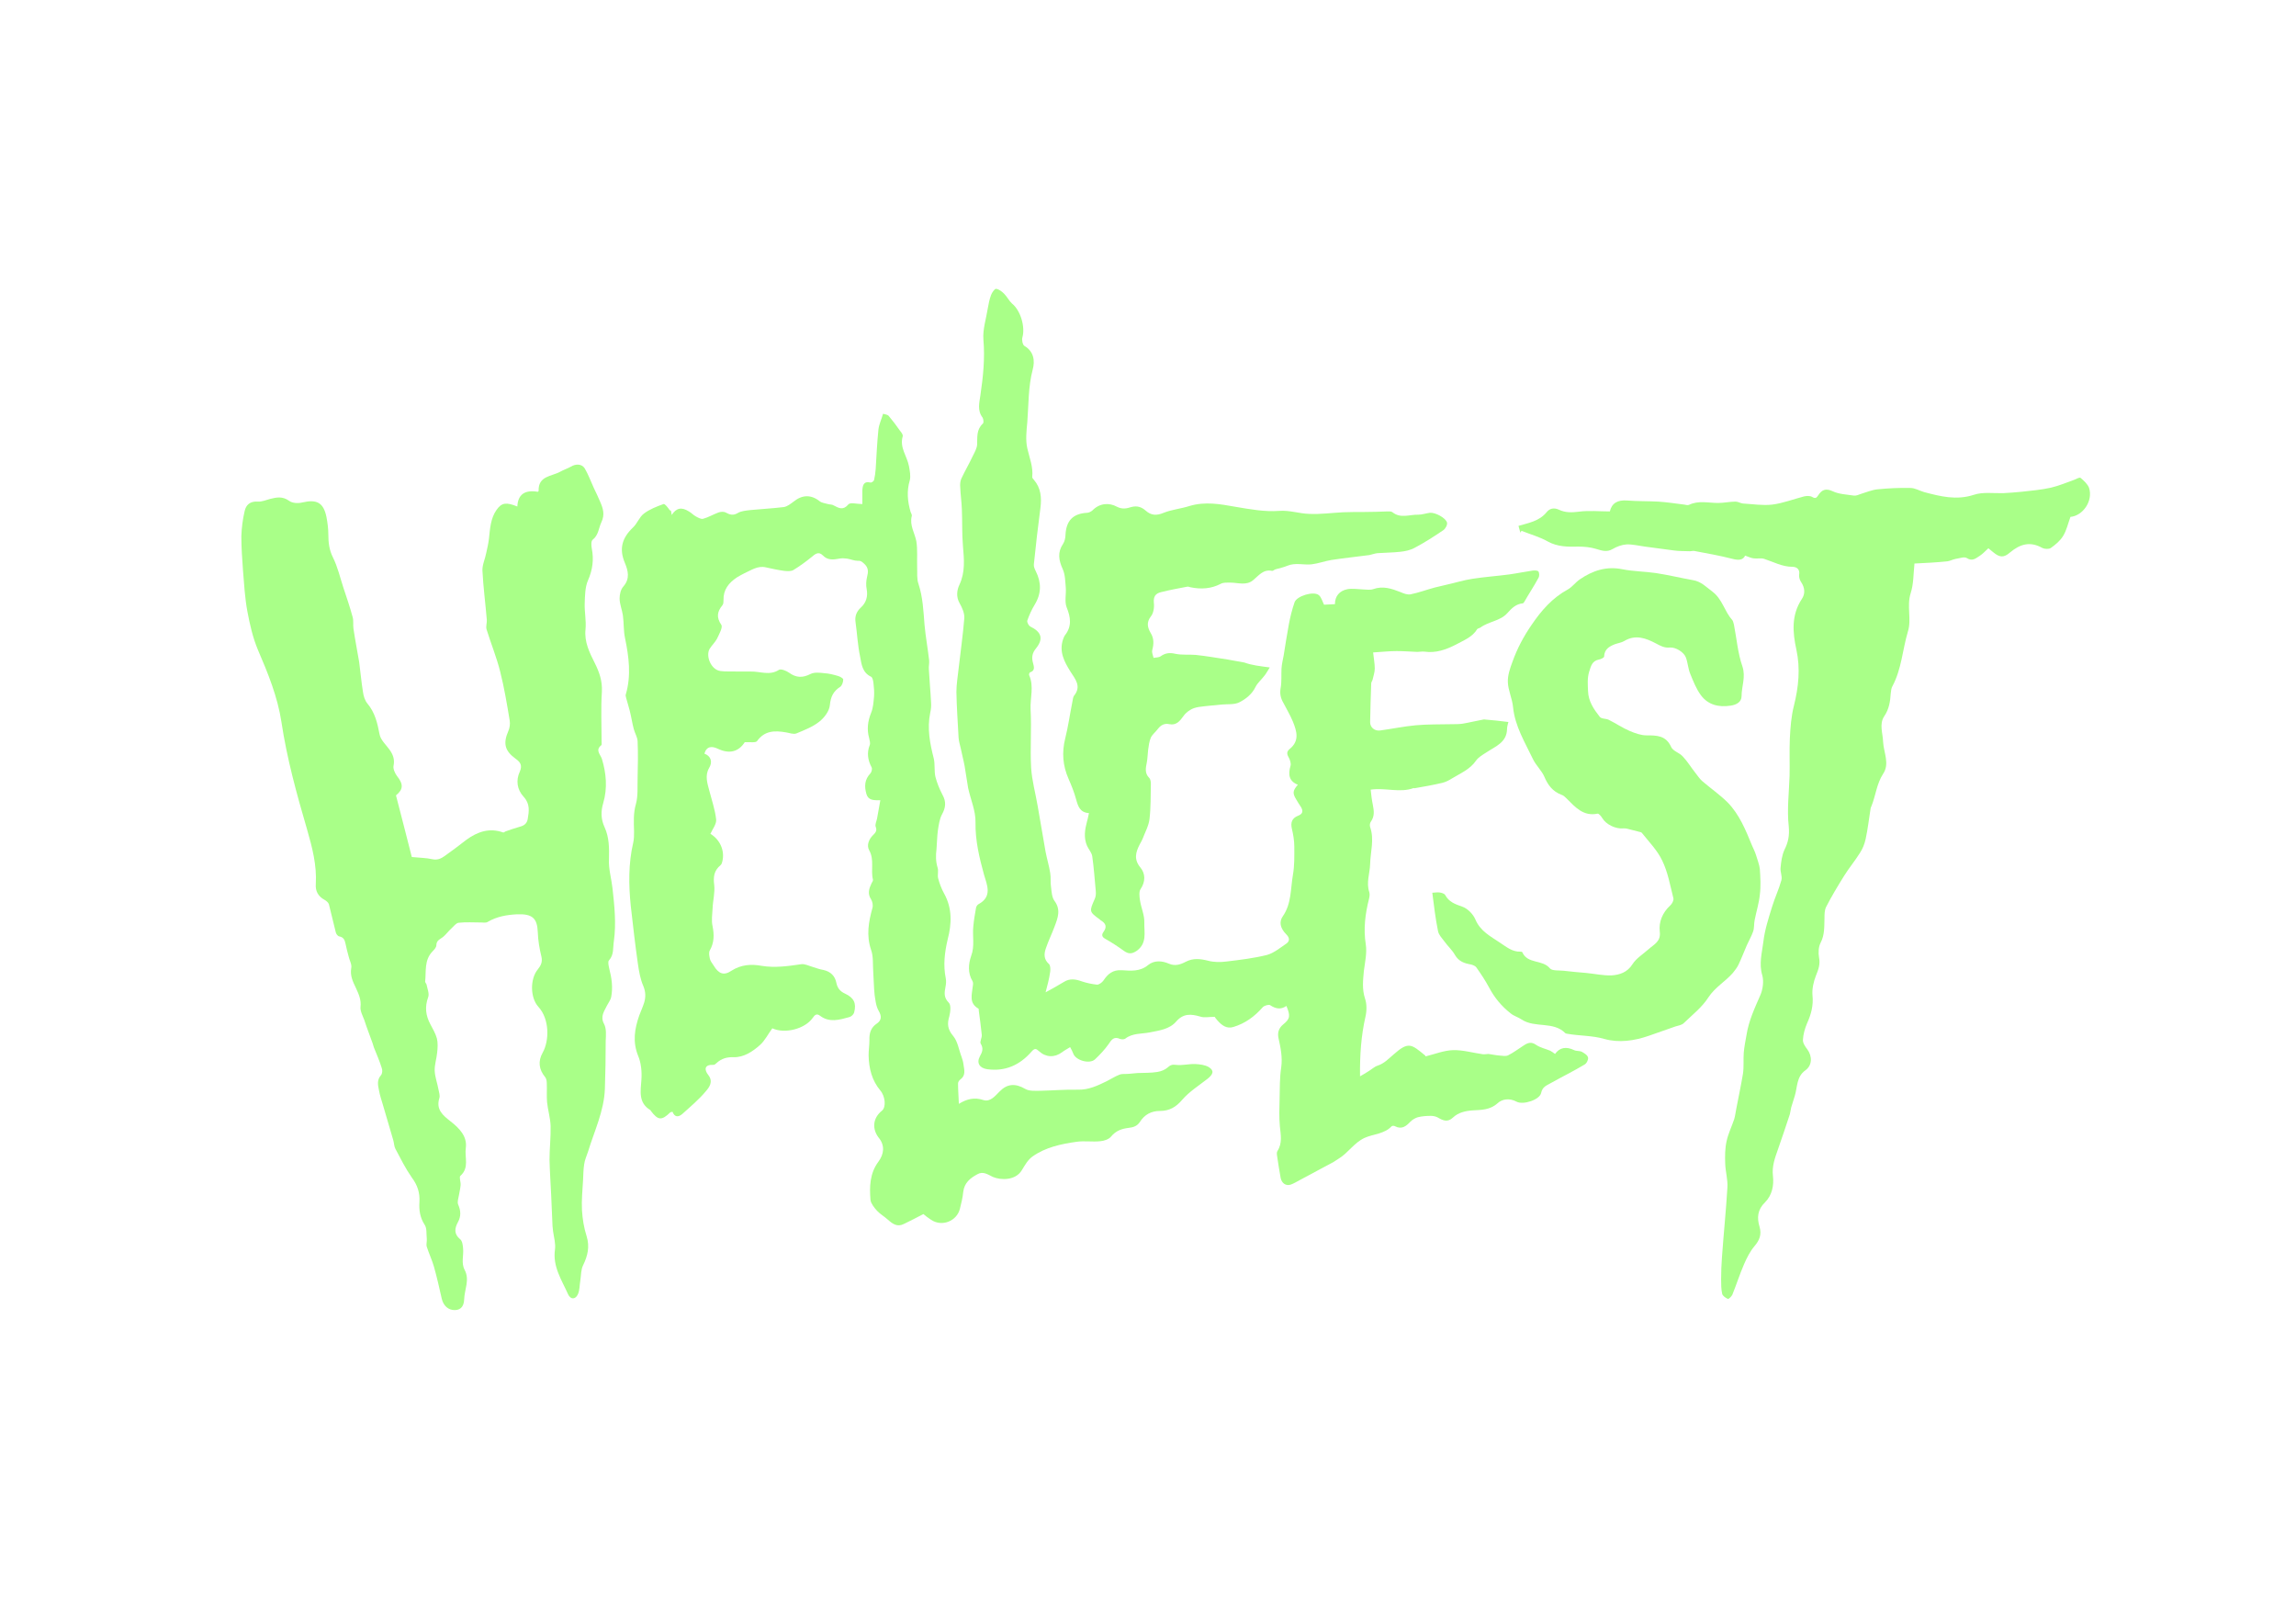 <?xml version="1.0" encoding="utf-8"?>
<!-- Generator: Adobe Illustrator 18.1.1, SVG Export Plug-In . SVG Version: 6.00 Build 0)  -->
<svg version="1.1" id="Calque_1" xmlns="http://www.w3.org/2000/svg" xmlns:xlink="http://www.w3.org/1999/xlink" x="0px" y="0px"
	 viewBox="0 0 841.9 595.3" enable-background="new 0 0 841.9 595.3" xml:space="preserve">
<path fill="#A9FF88" d="M246.3,188.8c1.7-2.6,3.6-3,6.3-1.3c0.9,0.5,1.6,1.3,2.5,1.8c0.9,0.5,2,1.1,2.7,0.9c1.9-0.5,3.7-1.6,5.6-2.3
	c0.8-0.3,2-0.4,2.7,0c1.5,0.8,2.7,1.2,4.4,0.2c1.3-0.8,3.1-0.9,4.6-1.1c4.1-0.4,8.2-0.6,12.3-1.1c1.3-0.2,2.5-1.2,3.6-2
	c3.2-2.6,6.5-2.6,9.6-0.1c0.8,0.6,2,0.7,3,1c0.7,0.2,1.5,0.1,2.1,0.5c1.9,1,3.5,1.9,5.4-0.4c0.7-0.8,3.2-0.1,5.1-0.1
	c0-1.3,0-3.1,0-4.8c0.1-1.9,0.3-3.7,3-3.1c0.4,0.1,1.2-0.5,1.3-0.9c0.3-1.3,0.5-2.7,0.6-4.1c0.3-4.8,0.5-9.6,1-14.4
	c0.2-1.9,1.1-3.7,1.7-5.8c0.7,0.2,1.6,0.3,2,0.7c1.5,1.8,2.9,3.6,4.2,5.5c0.5,0.6,1.2,1.5,1,2.1c-1.2,4.1,1.6,7.2,2.3,10.9
	c0.3,1.7,0.7,3.6,0.3,5.2c-1.2,4-0.8,7.8,0.3,11.6c0.2,0.5,0.6,1.1,0.4,1.6c-0.8,3.3,1.1,6.1,1.7,9.1c0.5,3.1,0.2,6.3,0.3,9.5
	c0.1,2.1-0.2,4.3,0.5,6.2c1.6,4.9,1.8,9.9,2.2,14.9c0.4,4.4,1.2,8.7,1.7,13.1c0.1,1.1-0.2,2.2-0.1,3.3c0.2,4,0.6,8,0.8,12.1
	c0.1,1.2,0,2.5-0.3,3.8c-1.2,5.8-0.1,11.3,1.3,16.8c0.5,2.1,0.1,4.5,0.6,6.7c0.6,2.3,1.5,4.5,2.6,6.6c1.4,2.5,1.2,4.7-0.2,7.2
	c-0.9,1.7-1.2,3.9-1.5,5.9c-0.3,2.2-0.3,4.5-0.5,6.8c-0.3,2.3-0.3,4.5,0.4,6.8c0.4,1.2-0.1,2.7,0.2,3.9c0.5,1.9,1.2,3.8,2.2,5.6
	c3,5.4,2.8,11.1,1.3,16.8c-1.1,4.7-1.7,9.4-0.7,14.3c0.2,1,0.1,2.1-0.1,3.1c-0.4,2.1-0.7,3.9,1.2,5.8c0.9,0.9,0.6,3.4,0.2,5
	c-0.8,2.7-0.7,4.7,1.4,7.2c1.7,2,2.1,5.1,3.1,7.7c0.3,0.9,0.6,1.8,0.7,2.8c0.3,2,0.9,4-1.2,5.5c-0.4,0.3-0.8,0.9-0.8,1.4
	c0,2.4,0.2,4.8,0.3,7.5c2.9-1.8,5.7-2.5,9-1.4c2.5,0.8,4.3-1.5,5.9-3.1c2.8-2.9,5.8-3.1,9.4-1c1.5,0.9,3.7,0.7,5.6,0.7
	c4.6-0.1,9.2-0.5,13.8-0.4c3.9,0.1,7.2-1.5,10.5-3.1c1.6-0.8,3.1-1.8,4.7-2.4c1-0.4,2.2-0.2,3.3-0.3c1.1-0.1,2.2-0.2,3.3-0.3
	c2.4-0.1,4.9,0,7.3-0.4c1.3-0.2,2.8-0.8,3.7-1.6c1-0.9,1.7-1.2,3.1-1c2.3,0.3,4.7-0.4,7.1-0.3c1.7,0.1,3.5,0.3,4.9,1.1
	c2.1,1.3,1.7,2.6-0.4,4.3c-3.2,2.5-6.7,4.7-9.3,7.7c-2.3,2.7-4.7,4.1-8.2,4.1c-3.1,0-5.6,1.3-7.3,4c-1,1.5-2.3,2-4.1,2.2
	c-2.5,0.3-4.7,1-6.5,3.2c-0.8,1-2.6,1.6-4,1.7c-2.8,0.3-5.8-0.2-8.6,0.2c-5.7,0.8-11.4,2-16.2,5.4c-1.7,1.2-2.8,3.2-3.9,5
	c-2.3,3.9-7.8,3.7-10.6,2.5c-1.9-0.9-3.6-2.2-5.7-1c-2.6,1.4-4.8,3.1-5.2,6.5c-0.2,2.1-0.7,4.1-1.2,6.1c-1.1,4.6-6.6,6.8-10.6,4.1
	c-1.1-0.7-2.1-1.5-2.8-2.1c-2.5,1.3-4.8,2.5-7.1,3.6c-2.5,1.3-4.2,0-6-1.6c-1.2-1.1-2.8-2-3.9-3.2c-1-1.1-2.2-2.6-2.4-3.9
	c-0.4-4.9-0.3-9.8,2.9-14.1c2-2.7,2.5-5.9,0.1-8.8c-2.4-3.1-2.3-7.1,1.2-9.9c1.6-1.3,1.2-5.3-0.6-7.4c-3.1-3.7-4.2-8.1-4.3-12.9
	c0-1.8,0.3-3.7,0.3-5.5c-0.1-2.6,0.5-4.7,2.8-6.2c1.7-1.2,1.7-2.7,0.6-4.6c-1-1.7-1.2-3.9-1.5-5.9c-0.3-2.8-0.3-5.6-0.5-8.4
	c-0.2-2.7,0.1-5.6-0.8-8.1c-1.8-5.3-0.9-10.2,0.5-15.3c0.3-1,0-2.4-0.5-3.2c-1.4-2.1-0.7-4,0.2-5.9c0.2-0.4,0.6-0.9,0.5-1.3
	c-0.9-3.5,0.6-7.3-1.4-10.8c-1-1.8-0.1-4,1.4-5.5c0.9-0.9,1.6-1.6,1-3.1c-0.3-0.8,0.3-2,0.5-3c0.4-2.2,0.8-4.3,1.2-6.7
	c-2.4,0-4.4,0.1-5.1-2.3c-0.8-2.8-0.7-5.3,1.5-7.6c0.4-0.5,0.7-1.6,0.4-2.2c-1.4-2.6-1.8-5.3-0.7-8.1c0.3-0.7,0-1.7-0.2-2.6
	c-0.9-3.2-0.5-6.2,0.7-9.2c0.8-1.9,0.9-4,1.1-6.1c0.1-1.5,0-3.1-0.2-4.7c-0.1-0.9-0.3-2.2-0.9-2.5c-3.2-1.5-3.5-4.6-4-7.3
	c-0.9-4.2-1.1-8.6-1.7-12.8c-0.3-2.1,0.4-3.8,1.9-5.2c2-1.8,2.7-4.1,2.2-6.8c-0.3-1.4-0.2-3,0.1-4.3c0.5-2,0.7-3.5-1.1-5.1
	c-0.8-0.7-1.2-1.1-2.3-1c-1.3,0-2.6-0.6-3.9-0.8c-0.9-0.1-1.9-0.2-2.8,0c-2.2,0.4-4.3,0.7-6.1-1.2c-1.6-1.6-2.9-0.4-4.2,0.7
	c-2.1,1.7-4.3,3.3-6.6,4.7c-0.9,0.5-2.2,0.4-3.3,0.3c-2.3-0.3-4.5-0.8-6.8-1.3c-3-0.7-5.4,1.1-7.9,2.2c-0.9,0.4-1.8,1-2.7,1.5
	c-3,2-5,4.5-4.9,8.3c0,0.6,0,1.4-0.4,1.9c-1.9,2.3-2.3,4.4-0.4,7.2c0.6,0.9-0.8,3.4-1.6,5.1c-0.7,1.3-1.9,2.4-2.7,3.7
	c-1.5,2.6,0.5,7.6,3.9,8.1c2.1,0.3,4.3,0.1,6.4,0.2c1.6,0,3.2,0,4.8,0c3.4-0.1,6.9,1.6,10.3-0.6c0.7-0.5,2.7,0.3,3.7,1
	c2.6,1.9,5,2,7.9,0.5c1.4-0.7,3.3-0.5,5-0.3c1.7,0.1,3.3,0.5,5,1c0.8,0.2,2,0.9,2,1.3c0,0.9-0.4,2.2-1.1,2.7
	c-2.5,1.6-3.5,3.6-3.8,6.7c-0.2,2.2-2,4.6-3.9,6.1c-2.4,1.9-5.5,3.1-8.4,4.3c-1.1,0.4-2.5-0.2-3.8-0.4c-4.1-0.7-7.8-0.7-10.6,3.2
	c-0.5,0.7-2.7,0.3-4.5,0.4c-2.2,3.4-5.5,4.5-9.9,2.4c-2.1-1-4.1-1-4.9,1.8c2.4,0.9,3.1,3,1.7,5.3c-1.6,2.8-0.6,5.6,0.1,8.3
	c0.9,3.5,2.1,6.9,2.5,10.5c0.2,1.7-1.3,3.5-2.1,5.3c3.5,2.1,5.3,6.1,4.4,10c-0.1,0.5-0.3,1.2-0.7,1.5c-2.4,2-2.7,4.3-2.3,7.3
	c0.3,2.8-0.5,5.7-0.6,8.5c-0.1,2.2-0.5,4.5,0,6.6c0.6,3.1,0.6,6-1,8.8c-0.5,0.8-0.2,2.1,0,3.1c0.2,0.9,0.9,1.7,1.4,2.5
	c1.8,3,3.7,3.8,6.5,1.9c3.6-2.3,7.3-2.5,11.1-1.8c4.9,0.8,9.7,0.1,14.5-0.6c1.3-0.2,2.8,0.6,4.2,1c1.3,0.4,2.6,0.9,3.9,1.1
	c2.7,0.6,4.3,2.2,4.8,4.8c0.4,1.9,1.4,3.1,3.2,3.9c3.2,1.5,4.2,3.5,3.3,6.9c-0.2,0.7-1,1.5-1.8,1.7c-3.6,1-7.3,2.1-10.7-0.5
	c-1.2-0.9-1.9-0.4-2.7,0.8c-2.9,4.1-10.3,5.9-14.8,3.8c-1.5,2-2.7,4.5-4.5,6.1c-2.7,2.4-5.9,4.6-9.8,4.5c-2.3-0.1-4.3,0.5-6,2
	c-0.4,0.3-0.8,0.8-1.2,0.8c-3.5-0.2-3.5,1.8-2,3.7c2,2.5,0.3,4.6-0.9,6c-2.5,3-5.6,5.6-8.6,8.3c-1.4,1.2-2.8,1.3-3.6-0.8
	c-0.4,0.1-0.7,0.1-0.8,0.2c-3.2,3.1-4.5,3-7.2-0.6c0-0.1-0.1-0.2-0.1-0.2c-4.5-2.7-3.6-6.9-3.3-11.2c0.2-2.9-0.1-6.1-1.2-8.7
	c-2.1-5.2-1.3-9.9,0.4-14.8c0.6-1.6,1.3-3.1,1.8-4.7c0.6-2,0.6-3.9-0.3-6.1c-1.1-2.5-1.6-5.4-2-8.2c-1-7-1.8-14-2.6-21.1
	c-0.8-7.8-0.9-15.6,0.9-23.3c0.3-1.3,0.3-2.7,0.3-4.1c-0.1-3.4-0.3-6.7,0.7-10.1c0.8-3,0.5-6.2,0.6-9.4c0.1-4.5,0.2-9.1,0-13.6
	c-0.1-1.5-1-2.9-1.4-4.4c-0.6-2.2-0.9-4.5-1.5-6.8c-0.4-1.6-0.9-3.1-1.3-4.6c-0.1-0.5-0.3-1-0.1-1.4c2-6.9,1.1-13.7-0.3-20.5
	c-0.6-2.7-0.4-5.6-0.8-8.4c-0.3-2.1-1.2-4.1-1.2-6.2c0-1.5,0.4-3.3,1.4-4.4c2.5-2.9,1.7-5.8,0.5-8.7c-2.1-5-1.1-9,3-12.9
	c1.6-1.5,2.3-3.8,4-5.1c2.1-1.6,4.7-2.6,7.2-3.5c0.5-0.2,1.7,1.4,2.3,2.3C246.2,187,246.1,187.8,246.3,188.8z"/>
<path fill="#A9FF88" d="M383.4,363.8c2.4-1.3,4.6-2.5,6.7-3.8c2.2-1.4,4.4-1,6.6-0.2c1.8,0.6,3.7,1,5.6,1.2c0.7,0,1.8-0.8,2.3-1.5
	c1.6-2.4,3.4-4,6.7-3.8c3.3,0.2,6.7,0.6,9.7-1.9c2.2-1.8,5.1-1.6,7.6-0.5c2.3,1,4.3,0.3,6.2-0.7c2.7-1.4,5.3-1.1,8.1-0.4
	c2.2,0.6,4.6,0.6,6.9,0.3c5-0.6,10-1.2,14.8-2.4c2.5-0.7,4.8-2.6,7-4.1c1.2-0.8,1.5-2,0.1-3.4c-2.4-2.4-2.7-4.7-1.3-6.7
	c3.2-4.6,2.8-10.1,3.7-15.2c0.6-3.4,0.5-6.9,0.5-10.3c0-2.2-0.4-4.5-0.9-6.6c-0.5-2.2,0-3.8,2.2-4.7c1.9-0.7,2-1.8,1.1-3.3
	c-0.6-0.9-1.2-1.8-1.7-2.7c-1.4-2.3-1.3-3.2,0.6-5.4c-3.3-1.3-3.6-3.8-2.7-6.9c0.3-0.9-0.2-2.3-0.7-3.2c-0.7-1.2-0.7-2.1,0.4-3
	c3.7-3,2.6-6.5,1.2-10c-1-2.4-2.3-4.6-3.5-6.9c-1-1.7-1.4-3.4-1-5.5c0.4-2.3,0.2-4.7,0.3-7c0.1-1.7,0.5-3.3,0.8-4.9
	c0.6-3.8,1.2-7.6,1.9-11.4c0.5-2.7,1.2-5.5,2.1-8.1c0.8-2.3,7-4.2,8.9-2.6c0.9,0.7,1.3,2.3,1.9,3.5c1.2-0.1,2.5-0.1,4-0.2
	c0-2.9,1.6-4.9,4.6-5.5c1.8-0.3,3.8,0,5.7,0.1c1.2,0,2.6,0.3,3.7-0.1c3.6-1.3,6.8-0.2,10.1,1.1c1.1,0.5,2.5,1,3.6,0.8
	c3-0.6,5.9-1.7,8.9-2.5c1.4-0.4,2.8-0.6,4.2-1c3.2-0.7,6.3-1.7,9.6-2.2c4.5-0.7,9-1,13.5-1.6c2.9-0.4,5.7-1,8.5-1.4
	c0.7-0.1,1.9-0.1,2.2,0.3c0.4,0.6,0.4,1.8,0,2.4c-1.6,3-3.5,5.8-5.2,8.8c-0.1,0.2-0.4,0.5-0.5,0.5c-2.5,0.2-4.1,1.8-5.7,3.6
	c-2.6,2.9-6.8,3-9.9,5.3c-0.3,0.2-0.9,0.3-1.1,0.5c-1.8,3-4.9,4.1-7.8,5.7c-3.7,1.9-7.4,3.2-11.6,2.6c-0.9-0.1-1.7,0.1-2.6,0.1
	c-2.5-0.1-5.1-0.3-7.6-0.3c-2.7,0-5.4,0.3-8.6,0.5c0.2,2.1,0.6,4,0.6,5.9c0,1.4-0.5,2.7-0.8,4.1c-0.1,0.4-0.5,0.9-0.5,1.3
	c-0.2,4.8-0.3,9.6-0.4,14.3c0,1.9,1.7,3.3,3.7,3c4.4-0.6,8.7-1.5,13-1.9c4.4-0.4,8.9-0.3,13.4-0.4c1.3,0,2.6,0,3.9-0.2
	c2.4-0.4,4.7-1,7-1.4c0.4-0.1,0.8-0.2,1.2-0.1c2.7,0.2,5.3,0.5,8.5,0.9c-0.1,0.5-0.5,1.6-0.5,2.6c-0.1,4.9-4.2,6.3-7.5,8.5
	c-1.4,0.9-3,1.8-3.9,3.1c-2.2,3.2-5.7,4.6-8.8,6.5c-1.1,0.7-2.3,1.3-3.5,1.6c-3.4,0.8-6.8,1.4-10.3,2c-0.1,0-0.2-0.1-0.2-0.1
	c-5.1,1.9-10.3-0.2-15.8,0.6c0.2,1.9,0.4,3.7,0.8,5.6c0.4,2.1,0.7,4.1-0.7,6.1c-0.4,0.5-0.5,1.4-0.3,2c1.6,4.6,0.1,9.1,0,13.6
	c-0.1,3.4-1.5,6.8-0.3,10.3c0.2,0.7,0.1,1.6-0.1,2.4c-1.4,5.5-2.1,11-1.2,16.7c0.5,3.2-0.3,6.6-0.7,9.8c-0.3,3.3-0.7,6.6,0.4,10
	c0.7,2,0.7,4.5,0.2,6.7c-1.6,7-2.1,14.1-2,21.9c1.2-0.7,2.1-1.2,3-1.8c1.2-0.7,2.2-1.7,3.4-2.1c2.5-0.8,4.1-2.6,6-4.2
	c5.4-4.8,6.5-3.6,11.4,0.4c0.2,0.1,0.2,0.4,0.2,0.4c3.6-0.9,6.8-2.2,10.1-2.3c3.6-0.1,7.3,1,10.9,1.5c0.7,0.1,1.4-0.1,2.1-0.1
	c1.4,0.2,2.8,0.5,4.2,0.6c1,0.1,2.2,0.3,3-0.1c2-1,3.8-2.4,5.7-3.6c1.5-1,2.8-1.5,4.6-0.2c1.5,1,3.4,1.4,5.1,2.1
	c0.6,0.3,1.1,0.7,1.8,1.2c1.7-2.4,4.1-2.8,7-1.4c0.8,0.4,2,0.2,2.8,0.6c0.9,0.5,2.1,1.2,2.3,2.1c0.2,0.7-0.5,2.2-1.3,2.6
	c-4,2.4-8.1,4.4-12.2,6.7c-1.5,0.9-3.2,1.3-3.7,3.7c-0.5,2.5-6.6,4.5-9,3.2c-2.6-1.4-5.3-1-7,0.6c-2.8,2.5-6,2.4-9.2,2.6
	c-2.7,0.2-5.2,0.8-7.1,2.6c-2,1.9-3.7,1.1-5.6,0c-0.7-0.4-1.7-0.6-2.5-0.6c-1.6,0-3.2,0.1-4.8,0.5c-1,0.3-2,0.9-2.7,1.6
	c-1.6,1.7-3.2,3-5.7,1.7c-0.3-0.2-1-0.2-1.2,0c-2.7,2.9-6.7,2.8-10,4.3c-3.8,1.8-5.9,5.4-9.3,7.5c-0.7,0.4-1.3,0.9-2,1.3
	c-4.2,2.2-8.3,4.5-12.5,6.7c-1.1,0.6-2.1,1.2-3.2,1.6c-1.8,0.6-3.3-0.5-3.7-2.4c-0.5-2.7-0.9-5.3-1.3-8c-0.1-0.6-0.2-1.4,0.1-1.9
	c1.9-2.9,1.2-6,0.9-9.1c-0.3-3.3-0.2-6.6-0.1-9.9c0.1-3.9,0-7.8,0.6-11.7c0.5-3.7-0.2-7.1-1-10.7c-0.4-1.9,0-3.6,1.7-5
	c2.6-2.1,2.7-3.2,1.2-6.8c-2,1.4-3.9,1.1-6-0.3c-0.5-0.3-2.2,0.2-2.7,0.8c-3,3.4-6.4,5.9-10.7,7.2c-2.5,0.8-4.3-0.6-5.9-2.4
	c-0.5-0.6-1-1.2-1-1.3c-2.2,0-3.9,0.4-5.3-0.1c-3.4-1-6.2-1.2-8.8,1.8c-2.5,2.9-6.3,3.3-9.7,4c-3,0.6-6.3,0.2-9,2.3
	c-0.4,0.3-1.3,0.3-1.9,0.1c-2.2-1-3.1,0.2-4.2,1.9c-1.4,2-3.2,3.9-5,5.6c-2,1.8-6.9,0.4-7.9-2c-0.3-0.8-0.7-1.6-1.2-2.5
	c-1.1,0.7-2.1,1.2-3,1.9c-2.7,2-5.9,1.9-8.4-0.4c-1.1-1-1.6-1.2-2.8,0.2c-4.3,4.9-9.6,7.3-16.2,6.4c-2.8-0.4-4-2.3-2.7-4.7
	c0.9-1.6,1.4-2.9,0.3-4.7c-0.4-0.7,0.5-2.1,0.4-3.2c-0.3-3-0.7-5.9-1.1-8.9c0-0.2,0-0.6-0.1-0.7c-3.6-2-2.4-5.2-2.1-8.2
	c0.1-0.6,0.2-1.4-0.1-1.9c-1.8-3-1.5-6.3-0.5-9.2c1.4-3.7,0.4-7.3,0.8-10.9c0.2-2.3,0.6-4.5,1-6.8c0.1-0.5,0.5-1.1,0.9-1.3
	c5.2-2.8,3.1-7.1,2-10.9c-1.7-6.2-3.2-12.4-3.1-19.1c0.1-4.2-1.8-8.4-2.7-12.6c-0.5-2.7-0.8-5.4-1.3-8.1c-0.4-2.2-1-4.3-1.4-6.4
	c-0.3-1.3-0.7-2.6-0.8-3.9c-0.3-5.6-0.7-11.2-0.8-16.8c0-2.8,0.5-5.7,0.8-8.5c0.7-6.2,1.6-12.4,2.1-18.6c0.1-1.8-0.8-3.8-1.7-5.4
	c-1.4-2.4-1-4.9-0.1-6.8c2.2-4.7,1.7-9.4,1.3-14.2c-0.4-4.5-0.2-9-0.4-13.5c-0.1-2.7-0.5-5.4-0.6-8.1c-0.1-1,0-2.2,0.4-3.1
	c1.3-2.8,2.9-5.5,4.2-8.3c0.7-1.4,1.5-2.8,1.6-4.2c0.1-2.7-0.3-5.5,2.1-7.7c0.4-0.3,0.2-1.7-0.1-2.2c-2-2.6-1.2-5.4-0.8-8.2
	c1-6.8,1.7-13.5,1.1-20.4c-0.3-3.7,1-7.6,1.6-11.4c0.3-1.7,0.6-3.3,1.2-4.9c0.3-0.9,1.3-2.3,1.8-2.3c1.1,0.1,2.2,1,3,1.8
	c1.1,1.1,1.8,2.6,2.9,3.6c3.1,2.5,4.9,8.5,3.8,12.4c-0.3,0.9,0.1,2.7,0.7,3.1c3.6,2.1,3.9,5.6,3.1,8.6c-1.7,6.4-1.5,12.9-2,19.3
	c-0.3,3.2-0.7,6.6,0,9.7c0.8,3.5,2.2,6.8,1.8,10.5c0,0.3,0.3,0.7,0.6,1c2.6,3,2.9,6.6,2.4,10.4c-0.9,6.8-1.7,13.7-2.4,20.6
	c-0.1,0.8,0.3,1.7,0.7,2.5c2.1,4.2,2.1,8.2-0.4,12.3c-1.1,1.8-2,3.8-2.7,5.8c-0.2,0.6,0.5,1.9,1.1,2.2c4.1,2,4.9,4.5,2.1,8
	c-1.4,1.7-1.7,3.3-1.1,5.4c0.3,1.2,0.9,2.8-1.1,3.4c-0.2,0.1-0.5,0.8-0.3,1.1c1.8,4.1,0.3,8.3,0.5,12.5c0.4,7.1-0.2,14.3,0.2,21.4
	c0.3,4.7,1.6,9.3,2.4,14c1,5.6,1.9,11.2,2.9,16.8c0.5,2.6,1.3,5.2,1.7,7.8c0.3,1.7,0,3.4,0.3,5.1c0.2,1.7,0.3,3.7,1.2,5
	c2.5,3.3,1.3,6.3,0.1,9.5c-1,2.7-2.3,5.3-3.2,8c-0.7,2-0.8,4,1.1,5.7c0.6,0.5,0.6,1.9,0.5,2.8C384.7,359.1,384,361.4,383.4,363.8z"
	/>
<path fill="#A9FF88" d="M145.2,291.6c2.1,8,4,15.6,5.8,22.6c3,0.3,5.3,0.3,7.5,0.8c1.9,0.4,3.2-0.2,4.6-1.2c2.7-1.9,5.3-3.9,7.9-5.9
	c4.1-3,8.5-4.5,13.5-2.7c0.2,0.1,0.6-0.3,0.9-0.4c1.7-0.6,3.4-1.2,5.2-1.7c1.5-0.4,2.6-1.1,2.9-2.8c0.5-2.9,0.9-5.6-1.5-8.2
	c-2.4-2.6-2.9-6-1.4-9.2c1-2.3,0.2-3.5-1.5-4.7c-4-2.9-4.7-5.6-2.7-10.2c0.5-1.1,0.7-2.6,0.5-3.8c-1-6-2-12.1-3.5-18
	c-1.3-5.2-3.4-10.3-5-15.5c-0.3-1.1,0.2-2.4,0.1-3.5c-0.5-6-1.3-12-1.6-18c-0.1-2.1,1-4.3,1.4-6.5c0.4-1.8,0.8-3.5,1-5.3
	c0.4-3.7,0.6-7.4,2.8-10.5c1.9-2.7,3.6-2.8,7.6-1.2c0.2-4.4,2.7-6.2,7.5-5.4c0.1-0.1,0.3-0.2,0.3-0.3c-0.2-5.6,4.8-5.3,8-7.1
	c1.2-0.7,2.6-1.1,3.8-1.8c1.8-1.1,4-1.1,5.1,0.6c1.3,2.2,2.2,4.7,3.3,7.1c0.8,1.7,1.6,3.3,2.3,5c1.1,2.5,1.9,4.8,0.5,7.7
	c-1,2.1-1,4.7-3.2,6.4c-0.6,0.5-0.5,2.1-0.3,3.2c0.8,4.1,0.3,7.8-1.4,11.7c-1.1,2.5-1.1,5.7-1.2,8.5c-0.1,3.1,0.6,6.3,0.3,9.4
	c-0.5,4.7,1.5,8.6,3.4,12.4c1.7,3.4,2.8,6.6,2.6,10.5c-0.4,6.1-0.1,12.2-0.1,18.4c0,0.4,0.1,1-0.1,1.2c-2.3,1.8-0.4,3.3,0.2,5
	c1.6,5.3,2.1,10.7,0.5,16.2c-0.9,3-0.9,5.9,0.5,8.9c1.7,3.7,1.7,7.7,1.6,11.7c-0.2,3.5,0.9,7.1,1.3,10.7c0.7,6.4,1.4,12.8,0.5,19.3
	c-0.4,2.5,0.1,5-1.8,7.1c-0.5,0.5-0.1,2,0.1,3c0.9,3.5,1.4,6.9,0.7,10.5c-0.2,1-1,2-1.5,3c-1,2.1-2.6,4-1.1,6.8
	c0.9,1.7,0.7,4.1,0.6,6.2c0,5.9-0.1,11.7-0.3,17.6c-0.3,8.2-3.9,15.5-6.2,23.1c-0.5,1.5-1.2,3-1.4,4.6c-0.3,1.9-0.3,3.8-0.4,5.7
	c-0.2,3.7-0.6,7.4-0.4,11.1c0.2,3.2,0.7,6.4,1.7,9.5c1.2,3.9,0.4,7.2-1.3,10.7c-0.8,1.6-0.7,3.6-1,5.5c-0.3,1.7-0.2,3.6-0.9,5.1
	c-0.9,2-2.7,2-3.6,0c-2.3-5.2-5.7-10.1-4.8-16.4c0.3-2.2-0.4-4.5-0.7-6.7c-0.1-0.6-0.1-1.3-0.2-1.9c-0.2-3.8-0.3-7.7-0.5-11.5
	c-0.2-4.3-0.5-8.5-0.6-12.8c0-4.2,0.5-8.3,0.4-12.4c-0.1-2.9-1-5.8-1.3-8.7c-0.2-2.3,0-4.5-0.1-6.8c0-0.8-0.1-1.8-0.6-2.4
	c-2.3-2.8-2.7-5.8-0.9-9c2.4-4.3,2.6-12.2-1.6-16.8c-3-3.3-3.1-10.2-0.2-13.7c1.2-1.5,1.8-2.8,1.3-4.8c-0.7-2.9-1.2-5.8-1.3-8.8
	c-0.2-5.2-2-6.8-7.6-6.6c-3.8,0.2-7.4,0.8-10.8,2.8c-0.6,0.4-1.6,0.2-2.4,0.2c-2.7,0-5.5-0.2-8.2,0.1c-1,0.1-1.8,1.3-2.7,2.1
	c-1,0.9-1.8,2-2.8,2.9c-1.1,1-2.7,1.3-2.7,3.3c0,0.7-0.8,1.6-1.4,2.2c-3.1,3.2-2.3,7.3-2.7,11.1c0,0.3,0.4,0.7,0.5,1
	c0.3,1.6,1.1,3.4,0.6,4.7c-1.3,3.6-0.9,6.7,0.8,9.9c0.9,1.7,1.9,3.4,2.4,5.2c0.4,1.6,0.3,3.5,0.1,5.2c-0.2,2.2-1,4.5-0.9,6.7
	c0.1,2.3,1,4.6,1.4,6.9c0.2,1,0.6,2.2,0.3,3.1c-1.3,4.2,1.3,6.3,4.1,8.5c3.2,2.5,6.2,5.5,5.6,9.8c-0.5,3.4,1.4,7.2-2,10.2
	c-0.5,0.5,0.2,2.2,0.1,3.4c-0.1,1.2-0.4,2.4-0.6,3.6c-0.2,1.2-0.7,2.5-0.3,3.5c1,2.3,1.1,4.3-0.1,6.5c-1.2,2.2-1.5,4.3,0.8,6.2
	c0.8,0.6,1,2.1,1.1,3.3c0.3,2.7-0.8,5.4,0.6,8c1.9,3.6-0.1,7.2-0.2,10.8c-0.1,2.1-0.9,3.8-3.3,3.9c-2.5,0.1-4.3-1.6-4.9-4.1
	c-0.9-4-1.8-8-2.9-11.9c-0.7-2.4-1.8-4.7-2.6-7.2c-0.3-0.9,0.1-1.9,0-2.9c-0.2-1.8,0.1-3.9-0.8-5.2c-1.7-2.6-2.1-5.4-1.9-8.3
	c0.2-3.4-0.7-6.2-2.8-9c-2.3-3.3-4.1-6.9-6-10.5c-0.5-0.9-0.5-2.2-0.8-3.2c-1.3-4.4-2.6-8.8-3.9-13.3c-0.5-1.6-1-3.2-1.3-4.8
	c-0.4-2-0.9-3.9,0.7-5.7c0.5-0.6,0.6-1.8,0.3-2.6c-0.8-2.6-1.9-5.1-2.9-7.6c-0.2-0.5-0.3-1.1-0.5-1.6c-1-2.8-2.1-5.6-3-8.4
	c-0.6-1.6-1.6-3.4-1.4-4.9c0.3-2.6-0.7-4.7-1.7-6.9c-1.1-2.3-2.2-4.5-1.7-7.3c0.3-1.3-0.7-2.9-1-4.4c-0.4-1.5-0.8-3-1.1-4.5
	c-0.3-1.4-0.7-2.4-2.3-2.7c-0.6-0.1-1.2-1-1.3-1.6c-0.9-3.4-1.6-6.8-2.5-10.2c-0.2-0.6-1-1.3-1.6-1.6c-2.4-1.3-3.4-3.3-3.2-5.8
	c0.4-6.9-1.3-13.4-3.2-20c-3.8-13-7.4-26-9.4-39.4c-1.4-9.2-4.9-17.8-8.6-26.4c-1.9-4.5-3-9.4-3.9-14.2c-0.9-4.9-1.2-10-1.6-15
	c-0.3-4.2-0.6-8.3-0.6-12.5c0.1-3.1,0.5-6.2,1.2-9.2c0.5-2.3,2-3.7,4.8-3.5c1.5,0.1,3.1-0.6,4.6-1c2.4-0.6,4.5-1,6.9,0.7
	c1.2,0.9,3.3,1,4.9,0.6c5.2-1.2,7.7,0,8.8,5.3c0.4,2.1,0.7,4.3,0.7,6.5c0,2.9,0.3,5.6,1.7,8.4c1.7,3.4,2.6,7.3,3.8,11
	c1.2,3.6,2.4,7.1,3.4,10.8c0.4,1.3,0.1,2.8,0.3,4.2c0.6,4.1,1.4,8.2,2.1,12.3c0.5,3.7,0.8,7.4,1.4,11c0.2,1.5,0.7,3.1,1.6,4.2
	c2.8,3.3,3.7,7.2,4.5,11.4c0.4,2,2.3,3.7,3.6,5.5c1.3,1.8,2,3.6,1.5,6c-0.2,1.1,0.5,2.6,1.2,3.6C148,287.5,147.9,289.4,145.2,291.6z
	"/>
<path fill="#A9FF88" d="M759.2,189.5c-0.9,2.4-1.4,4.9-2.7,7c-1.1,1.8-2.8,3.2-4.5,4.4c-0.7,0.5-2.3,0.4-3.1,0
	c-4.4-2.5-8.1-1.5-11.8,1.6c-2.4,2.1-3.9,1.9-6.3-0.1c-0.6-0.5-1.2-1-1.7-1.4c-1.2,1.1-2.1,2.1-3.2,2.8c-1.4,0.9-2.7,2.1-4.7,0.8
	c-0.9-0.6-2.7,0.1-4.1,0.3c-1.1,0.2-2.1,0.8-3.1,0.9c-3.9,0.4-7.8,0.6-12,0.8c-0.4,3.9-0.3,7.5-1.4,10.9c-1.5,4.7,0.4,9.6-1,14
	c-2,6.7-2.3,13.8-5.7,20.1c-0.4,0.7-0.5,1.7-0.6,2.6c-0.2,3-0.6,5.8-2.4,8.4c-1.9,2.9-0.5,6.2-0.4,9.4c0.2,3.9,2.5,8,0,11.7
	c-2.4,3.7-2.7,8-4.3,11.9c-0.1,0.3-0.3,0.6-0.3,0.9c-0.6,3.7-1,7.4-1.8,11.1c-0.4,1.8-1.1,3.6-2.1,5.1c-1.8,2.9-4,5.5-5.8,8.4
	c-2.3,3.7-4.6,7.5-6.6,11.4c-0.6,1.2-0.6,2.8-0.6,4.2c-0.1,3,0.1,6-1.4,8.9c-0.8,1.5-0.9,3.7-0.6,5.4c0.5,2.5-0.2,4.4-1.1,6.6
	c-0.9,2.3-1.5,4.9-1.3,7.3c0.4,3.7-0.5,7-2,10.3c-0.8,1.9-1.4,4-1.5,6c-0.1,1.1,0.8,2.5,1.6,3.5c1.9,2.6,1.8,5.9-0.7,7.7
	c-3.3,2.3-2.9,6.2-3.9,9.4c-0.4,1.4-0.9,2.8-1.3,4.2c-0.2,0.8-0.3,1.7-0.5,2.5c-1.4,4.3-2.9,8.7-4.4,13c-1.1,3.1-2.2,6.1-1.8,9.6
	c0.4,3.5-0.3,7.1-2.9,9.7c-2.8,2.7-3,5.7-2,9c0.8,2.8,0,4.9-1.9,7.1c-1.6,1.9-2.8,4.3-3.8,6.6c-1.6,3.7-2.8,7.5-4.3,11.2
	c-0.3,0.6-1.3,1.6-1.6,1.5c-0.8-0.3-1.9-1.1-2.1-1.8c-0.4-1.7-0.4-3.6-0.4-5.4c0-2.7,0.1-5.4,0.3-8c0.6-8.5,1.5-17.1,2-25.6
	c0.2-2.9-0.7-5.8-0.8-8.7c-0.1-2.8-0.1-5.6,0.5-8.3c0.6-2.8,1.9-5.4,2.8-8.1c0.4-1.3,0.5-2.7,0.8-4c0.8-4.2,1.7-8.4,2.4-12.6
	c0.4-2.6,0.1-5.2,0.3-7.8c0.2-2.1,0.6-4.3,1-6.4c0.8-5.2,3-9.9,5.1-14.7c0.9-2.1,1.3-5,0.7-7.2c-1.3-4.3-0.1-8.3,0.4-12.4
	c0.5-4.3,1.9-8.6,3.2-12.8c1-3.3,2.5-6.4,3.4-9.7c0.4-1.4-0.5-3.1-0.3-4.6c0.2-2.2,0.5-4.5,1.4-6.5c1.4-2.8,1.9-5.2,1.6-8.6
	c-0.7-6.1,0.1-12.4,0.3-18.6c0.1-4.6-0.1-9.1,0.1-13.7c0.2-4,0.5-8.1,1.5-12c1.7-6.8,2.4-13.6,0.9-20.5c-1.4-6.4-1.9-12.7,2-18.6
	c1.3-1.9,1.1-4.1-0.2-6.1c-0.5-0.7-0.9-1.8-0.8-2.7c0.4-2.1-0.9-3-2.5-3c-3.7,0-6.9-1.8-10.3-2.9c-1.2-0.4-2.6,0-3.9-0.2
	c-1-0.1-1.9-0.6-3.1-1c-0.7,1.6-2.3,1.8-4.6,1.2c-4.6-1.2-9.3-2-14-2.9c-0.5-0.1-1.1,0.1-1.6,0.1c-2-0.1-4,0-6-0.3
	c-3.5-0.4-7-1-10.5-1.4c-2.3-0.3-4.6-0.9-6.8-0.8c-1.7,0.1-3.6,0.8-5.1,1.7c-2.2,1.3-4.1,0.5-6.2-0.1c-2-0.6-4.2-0.8-6.3-0.8
	c-3.9,0.1-7.7,0.1-11.3-1.9c-3-1.7-6.4-2.6-9.6-3.9c-0.1,0.2-0.3,0.5-0.4,0.7c-0.2-0.8-0.5-1.6-0.7-2.5c3.7-1.1,7.6-1.7,10.3-5
	c1.1-1.4,2.7-1.8,4.6-0.9c2.3,1.1,4.7,1,7.2,0.7c3.7-0.5,7.6-0.1,11.4-0.1c0.7-3,2.8-4.3,6.4-4c3.8,0.3,7.6,0.2,11.3,0.4
	c3.2,0.2,6.4,0.7,9.6,1.1c0.6,0.1,1.2,0.3,1.7,0.1c3.5-1.7,7.1-0.7,10.7-0.7c2.1,0,4.3-0.5,6.4-0.5c0.9,0,1.8,0.6,2.7,0.7
	c3.6,0.2,7.2,0.8,10.7,0.4c4-0.5,7.8-2,11.7-3c0.9-0.2,2.2-0.3,3,0.2c1.2,0.7,1.6,0.3,2.2-0.6c1.3-2,2.7-2.7,5.3-1.5
	c2.3,1.1,5.2,1.2,7.8,1.6c0.8,0.1,1.7-0.3,2.5-0.6c2-0.6,4.1-1.5,6.1-1.7c4-0.4,8.1-0.6,12.1-0.5c1.7,0,3.3,1,5,1.5
	c6,1.6,11.9,3.1,18.3,1c3.3-1.1,7.2-0.5,10.8-0.6c2.2-0.1,4.4-0.3,6.6-0.5c3.6-0.4,7.2-0.7,10.8-1.5c3-0.7,5.8-1.9,8.6-2.9
	c0.8-0.3,1.9-1,2.3-0.7c1.2,1,2.5,2.2,3.1,3.6C767.6,183.7,763.7,189.1,759.2,189.5z"/>
<path fill="#A9FF88" d="M525.2,327.3c1.2-0.1,1.9-0.2,2.7-0.1c0.7,0.1,1.7,0.4,2,0.9c1.4,2.6,3.7,3.4,6.3,4.3c2,0.7,4,2.8,4.8,4.7
	c1.8,4.3,5.6,6.2,9,8.5c2.3,1.5,4.5,3.4,7.5,3.3c0.2,0,0.6,0,0.7,0.2c1.9,4.4,7.4,2.6,10.1,5.9c0.8,1,3.4,0.7,5.1,0.9
	c2.7,0.3,5.5,0.6,8.2,0.8c3.1,0.3,6.3,1,9.3,0.9c3-0.2,5.8-1.1,7.7-4.1c1.4-2.2,3.9-3.7,5.9-5.5c2-1.8,4.6-2.8,4.1-6.5
	c-0.4-3.5,1-6.9,3.8-9.5c0.7-0.6,1.4-1.9,1.2-2.7c-1.2-4.7-2-9.5-4.1-13.8c-1.8-3.8-4.9-6.9-7.5-10.2c-0.3-0.3-1-0.3-1.5-0.5
	c-0.8-0.2-1.6-0.4-2.4-0.6c-0.9-0.2-1.9-0.6-2.8-0.5c-2.8,0.3-6.4-1.4-7.8-3.8c-0.4-0.7-1.3-1.7-1.7-1.6c-5.2,1.1-8.2-2.4-11.3-5.5
	c-0.6-0.6-1.2-1.2-1.9-1.4c-3.2-1.2-5-3.5-6.3-6.6c-1-2.3-3.1-4.2-4.2-6.5c-2.9-6.1-6.6-12-7.3-19.1c-0.3-3.1-1.8-6.1-1.9-9.1
	c-0.1-2.5,0.8-5.1,1.7-7.5c1.7-4.8,4.1-9.3,7-13.5c3.6-5.3,7.6-9.9,13.3-13c1.6-0.9,2.8-2.6,4.4-3.7c4.7-3.2,9.7-4.9,15.6-3.7
	c4,0.8,8.2,0.8,12.3,1.4c4.6,0.7,9.1,1.8,13.6,2.6c3,0.5,4.8,2.5,7.1,4.2c3.7,2.8,4.4,7.2,7.2,10.3c0.4,0.4,0.5,1.2,0.7,1.8
	c1,5.1,1.4,10.4,3.1,15.3c1.3,3.9-0.3,7.3-0.3,10.9c0,2.2-1.9,3.2-4,3.5c-4.4,0.7-8.3-0.3-10.9-3.8c-1.7-2.3-2.8-5.1-3.9-7.8
	c-0.8-1.9-0.9-4.1-1.6-6c-0.7-2-3.8-3.9-5.9-3.7c-2,0.2-3.4-0.6-5.1-1.5c-3.6-1.9-7.5-3.4-11.6-0.9c-1,0.6-2.4,0.8-3.5,1.2
	c-2,0.8-3.8,1.8-3.9,4.5c0,0.4-1.2,1-1.9,1.1c-2.5,0.5-2.9,2.3-3.6,4.5c-0.7,2.4-0.5,4.6-0.4,7c0.1,3.8,2.1,6.7,4.3,9.5
	c0.6,0.8,2.3,0.6,3.3,1.1c2.6,1.3,5.1,3,7.7,4.1c1.9,0.8,4.1,1.6,6.1,1.6c3.8,0,7.2,0,9.1,4.3c0.7,1.5,3.1,2.1,4.3,3.5
	c1.7,1.8,3,4,4.6,6c0.8,1,1.5,2.1,2.4,2.9c3.1,2.7,6.5,5,9.4,7.9c4.3,4.4,6.6,10.1,8.9,15.7c0.5,1.2,1.1,2.3,1.5,3.6
	c0.5,1.7,1.2,3.4,1.4,5.1c0.2,3.1,0.4,6.3,0,9.4c-0.3,3.1-1.3,6.2-1.9,9.3c-0.3,1.4-0.1,3-0.6,4.3c-0.6,1.7-1.6,3.4-2.3,5
	c-1,2.3-1.9,4.7-3,7c-0.5,1.1-1.3,2.1-2.1,3.1c-2.8,3.2-6.5,5.2-9,9c-2.3,3.6-5.9,6.4-9,9.4c-0.7,0.7-2,0.9-3,1.2
	c-3.2,1.1-6.5,2.3-9.7,3.4c-5.4,1.9-11.1,2.7-16.4,1.2c-4.5-1.3-9.1-1.1-13.6-1.9c-0.2,0-0.5-0.1-0.7-0.2c-4.4-4.5-11.1-1.8-16-5
	c-1.3-0.9-2.9-1.3-4.1-2.3c-3.3-2.6-5.9-5.7-7.9-9.5c-1.4-2.6-3-5-4.7-7.4c-0.4-0.5-1.2-0.8-1.9-1c-2.4-0.4-4.5-1.1-5.9-3.5
	c-1-1.8-2.7-3.3-3.9-5c-0.9-1.2-2-2.3-2.3-3.7C526.3,336.5,525.8,331.9,525.2,327.3z"/>
<path fill="#A9FF88" d="M465.6,244.7c-0.9,1.4-1.4,2.4-2.1,3.2c-1,1.3-2.4,2.5-3.1,3.9c-1.3,2.7-3.6,4.5-6,5.7
	c-1.8,0.9-4.3,0.6-6.5,0.8c-2.8,0.3-5.6,0.5-8.4,0.9c-1.1,0.2-2.2,0.5-3.1,1.1c-1,0.6-1.9,1.4-2.5,2.3c-1.3,1.8-2.6,3.4-5.1,2.9
	c-1.8-0.4-3.1,0.3-4.2,1.7c-0.8,1.1-2,2-2.6,3.2c-0.6,1.4-0.8,3-1,4.5c-0.2,1.6-0.2,3.2-0.5,4.7c-0.4,2-0.8,3.9,0.9,5.6
	c0.5,0.5,0.6,1.5,0.6,2.2c-0.1,4.3,0,8.7-0.5,12.9c-0.3,2.5-1.7,5-2.6,7.4c-0.3,0.7-0.7,1.3-1,1.9c-1.5,2.9-2.2,5.5,0.3,8.5
	c1.8,2.2,1.9,5.1,0,7.9c-0.6,0.9-0.4,2.7-0.2,4c0.4,2.8,1.7,5.5,1.6,8.2c-0.1,3.6,1.1,7.6-2.8,10.4c-1.8,1.2-3,1.2-4.7,0
	c-2.2-1.6-4.5-3.1-6.8-4.4c-1.3-0.7-1.4-1.5-0.7-2.5c1.4-1.9,0.9-3.2-1-4.3c-0.1,0-0.1-0.1-0.2-0.2c-4.1-3-4-3-2-7.6
	c0.4-0.8,0.5-1.9,0.4-2.9c-0.4-4.3-0.7-8.6-1.3-12.8c-0.2-1.3-1.3-2.5-1.9-3.8c-1.3-3-0.8-6,0-9c0.3-0.9,0.4-1.8,0.7-3
	c-3.3-0.2-4-2.5-4.7-5c-0.7-2.6-1.7-5.1-2.8-7.6c-2.1-4.8-2.5-9.6-1.2-14.8c1.1-4.4,1.7-8.8,2.6-13.3c0.2-0.8,0.2-1.7,0.6-2.3
	c2.9-3.5,0.4-6.2-1.3-8.9c-2.3-3.7-4.2-7.3-2.7-11.8c0.2-0.5,0.4-1.1,0.7-1.5c2.6-3.3,2.1-6.6,0.6-10.3c-0.8-2.1-0.1-4.8-0.3-7.2
	c-0.2-2.2-0.2-4.7-1.1-6.7c-1.5-3.3-2-6.2,0.1-9.3c0.6-0.9,0.9-2.3,0.9-3.4c0.3-5.2,2.8-7.7,7.9-8c0.6,0,1.4-0.4,1.9-0.8
	c2.7-2.8,6.2-3,9.1-1.4c2,1,3.6,0.6,5.2,0.1c2.2-0.6,3.8,0,5.3,1.3c2,1.8,4,1.9,6.6,0.8c3-1.2,6.4-1.5,9.5-2.5
	c5.7-1.7,11.2-0.7,16.8,0.3c5.3,0.9,10.8,1.9,16,1.5c3.9-0.3,7.4,1,11.1,1.1c4.1,0.2,8.3-0.4,12.5-0.6c2.6-0.1,5.1-0.1,7.7-0.1
	c2.8,0,5.6-0.1,8.4-0.2c0.6,0,1.4-0.1,1.9,0.3c3,2.4,6.3,0.8,9.4,0.9c1.4,0,2.8-0.5,4.3-0.7c1.9-0.2,5.8,1.8,6.3,3.6
	c0.2,0.8-0.6,2.3-1.4,2.8c-3.4,2.3-6.8,4.5-10.4,6.4c-1.6,0.9-3.5,1.3-5.4,1.5c-2.7,0.3-5.5,0.3-8.3,0.5c-1,0.1-2,0.5-3,0.7
	c-4.6,0.6-9.3,1.1-13.9,1.8c-2.4,0.4-4.8,1.3-7.3,1.6c-2.9,0.3-5.9-0.7-8.8,0.5c-1.4,0.6-2.9,0.9-4.3,1.3c-0.5,0.1-0.9,0.6-1.3,0.6
	c-3.3-0.7-4.9,1.7-7,3.4c-2.5,2.1-5.5,0.9-8.4,0.9c-1.1,0-2.4-0.1-3.4,0.4c-3.6,1.9-7.3,2.1-11.2,1.3c-0.4-0.1-0.8-0.3-1.2-0.2
	c-3.2,0.6-6.4,1.2-9.6,2c-2,0.5-2.8,1.6-2.6,3.9c0.2,1.6-0.1,3.8-1.1,5c-1.7,2.2-1.2,4.1-0.1,6c1.3,2.1,1.2,4.1,0.6,6.4
	c-0.2,0.9,0.3,1.9,0.5,2.8c0.9-0.2,1.9-0.1,2.6-0.6c1.7-1.2,3.3-1.4,5.4-0.9c2.4,0.5,4.9,0.2,7.4,0.4c3.9,0.4,7.8,1.1,11.8,1.7
	c2,0.3,4.1,0.8,6.1,1.1C459,243.9,461.9,244.2,465.6,244.7z"/>
</svg>
